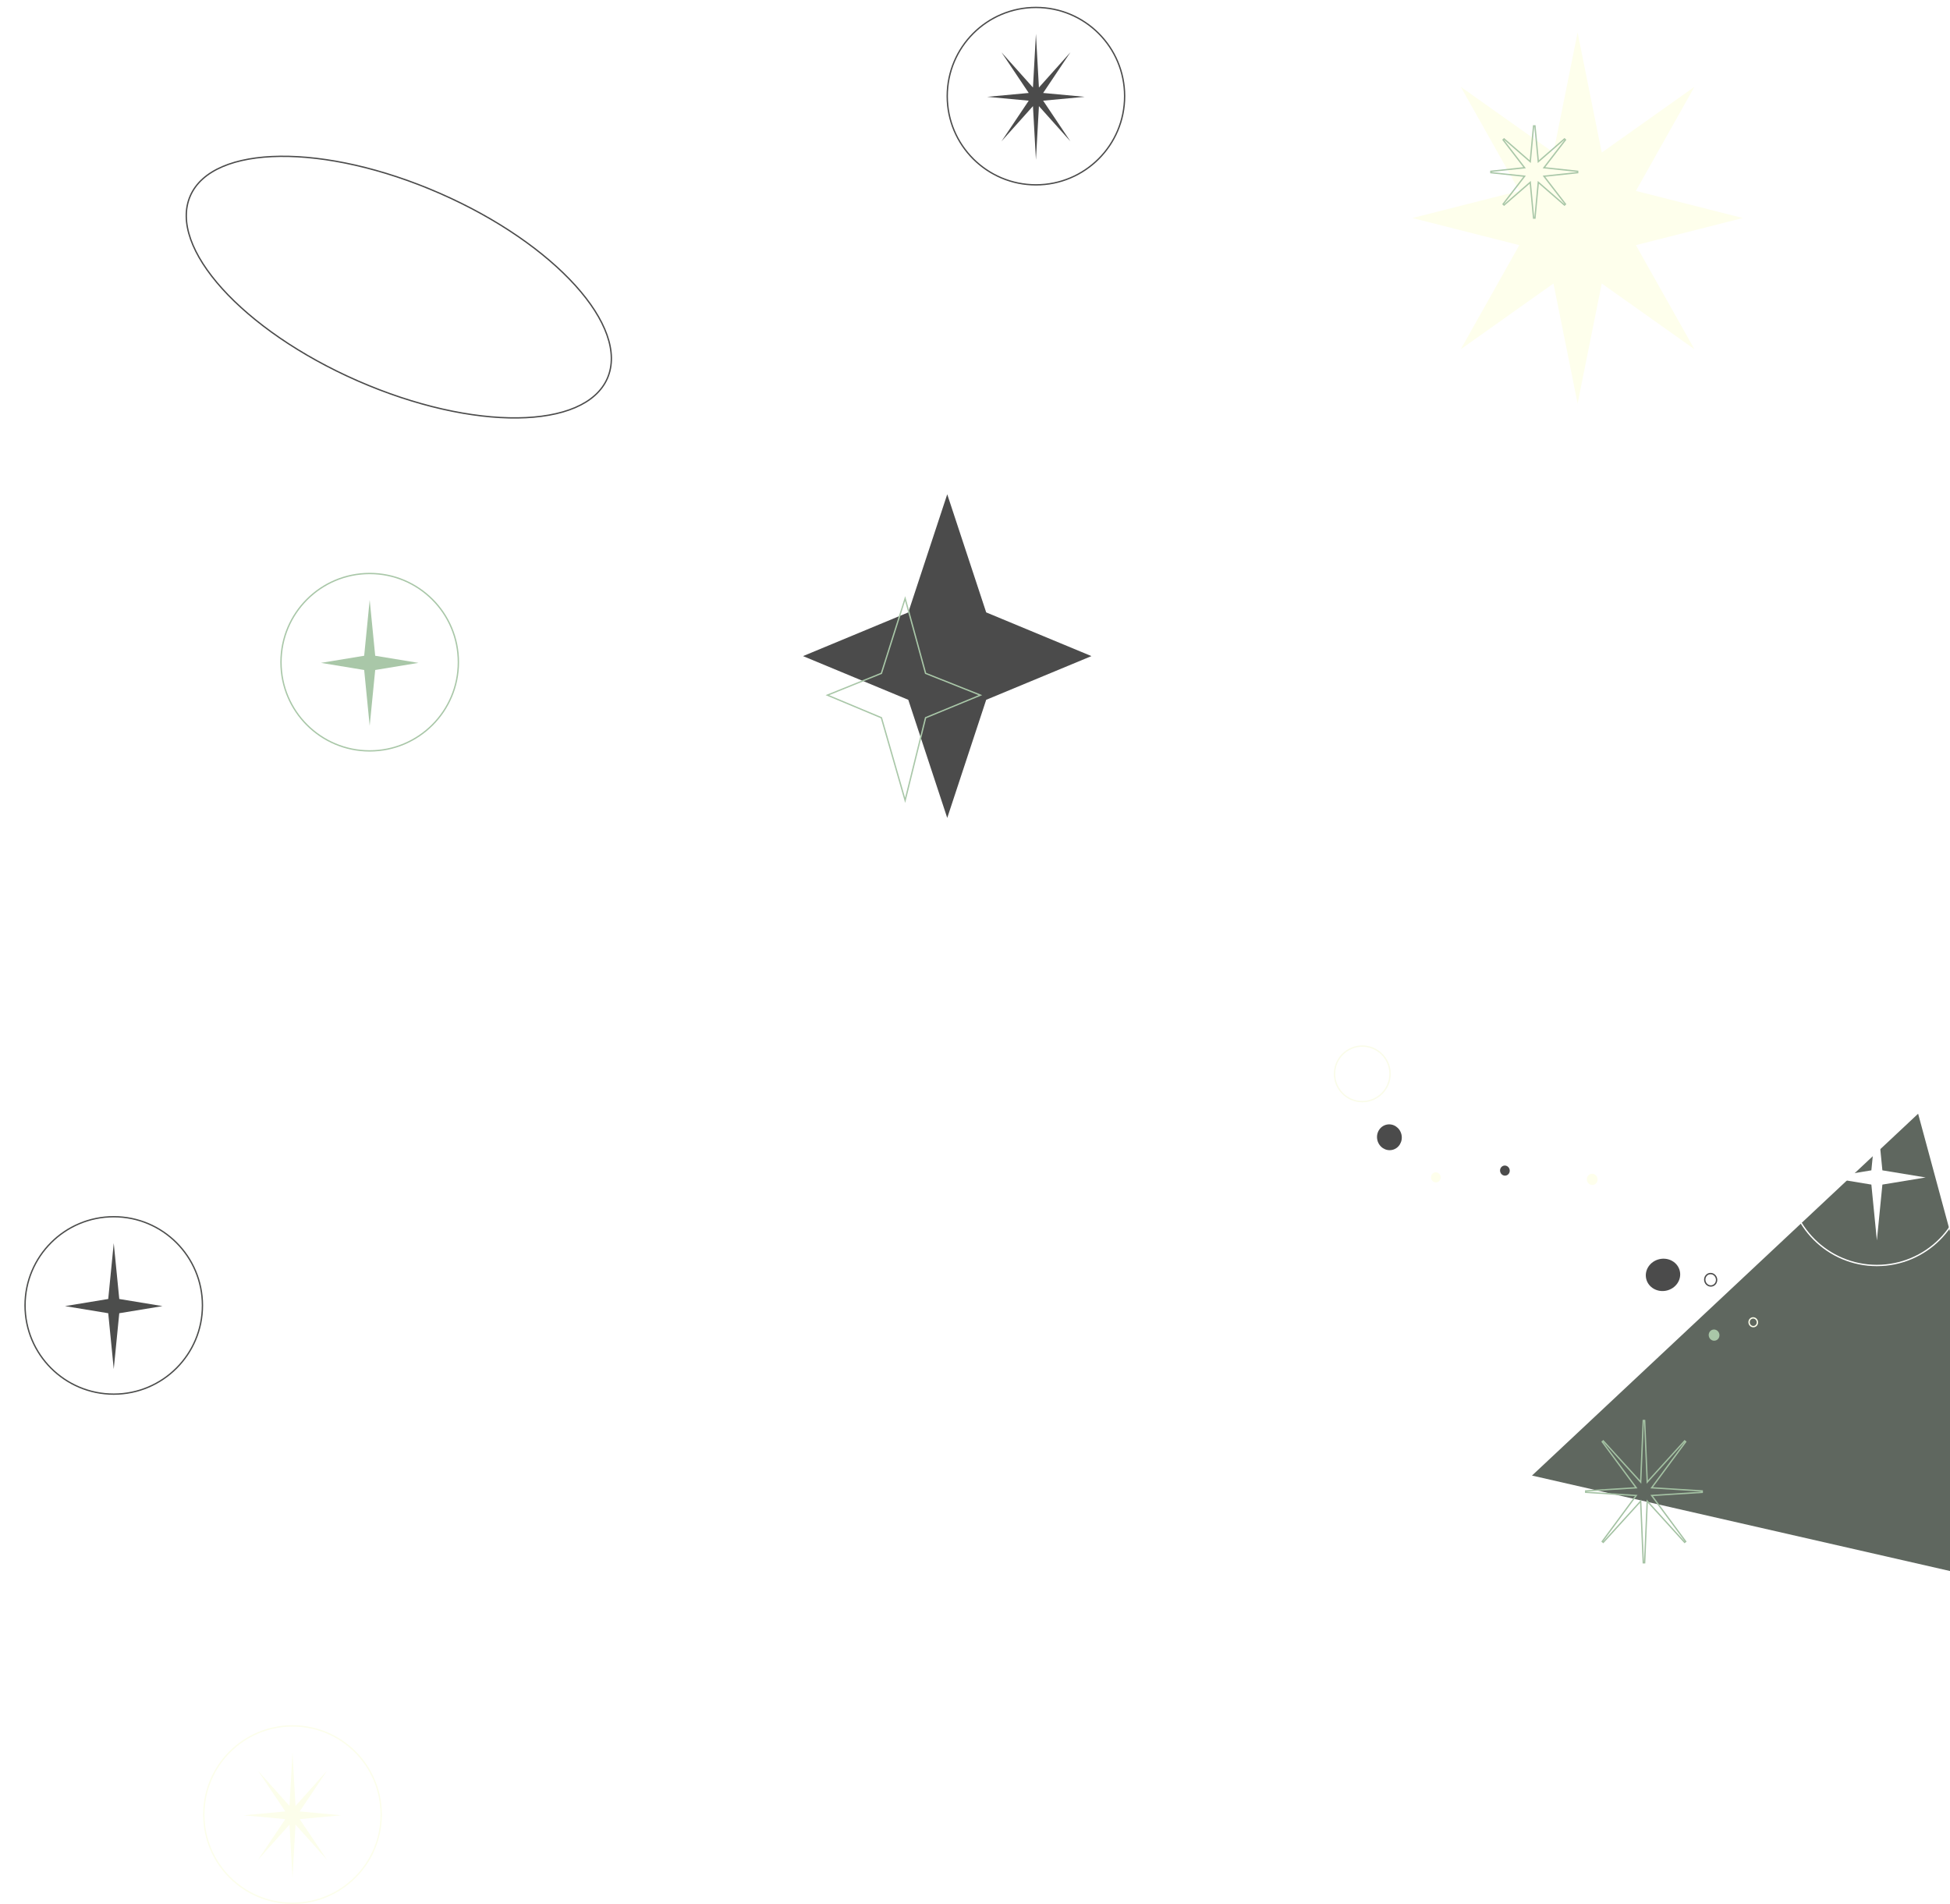 <svg width="1440" height="1406" viewBox="0 0 1440 1406" fill="none" xmlns="http://www.w3.org/2000/svg">
<circle cx="1006" cy="793" r="20.5" stroke="#FAFCE9"/>
<ellipse cx="1026.02" cy="839.823" rx="9.13" ry="9.555" transform="rotate(-12.783 1026.02 839.823)" fill="#4B4B4B"/>
<g filter="url(#filter0_f_91_14)">
<path d="M1131.32 1089.63L1416.46 822.43L1512.28 1176.63L1131.32 1089.63Z" fill="#5F675F"/>
</g>
<circle cx="1386" cy="869" r="65.5" stroke="white"/>
<path d="M1386 823L1390.07 864.239L1422 869.5L1390.07 874.761L1386 916L1381.93 874.761L1350 869.5L1381.93 864.239L1386 823Z" fill="white"/>
<circle cx="84" cy="964" r="65.5" stroke="#4C4D4C"/>
<path d="M84 918L88.073 959.239L120 964.5L88.073 969.761L84 1011L79.927 969.761L48 964.5L79.927 959.239L84 918Z" fill="#4C4D4C"/>
<circle cx="216" cy="1340" r="65.5" stroke="#FCFEEB"/>
<path d="M216 1294L218.204 1333.63L241.456 1307.62L221.322 1337.65L252 1340.5L221.322 1343.35L241.456 1373.38L218.204 1347.37L216 1387L213.796 1347.37L190.544 1373.38L210.678 1343.35L180 1340.5L210.678 1337.65L190.544 1307.62L213.796 1333.63L216 1294Z" fill="#FCFEEB"/>
<path d="M1183.19 1064.67L1208.29 1098.65L1170.97 1101V1102L1208.29 1104.35L1183.19 1138.33L1183.96 1138.96L1211.58 1108.56L1213.5 1154.02H1214.5L1216.42 1108.56L1244.04 1138.96L1244.81 1138.33L1219.71 1104.35L1257.03 1102V1101L1219.71 1098.65L1244.81 1064.67L1244.04 1064.04L1216.42 1094.44L1214.5 1048.98H1213.5L1211.58 1094.44L1183.96 1064.04L1183.19 1064.67Z" stroke="#A4C2A3"/>
<ellipse cx="1228.06" cy="941.43" rx="12.74" ry="11.906" transform="rotate(-12.783 1228.06 941.43)" fill="#4B4B4B"/>
<path d="M1267.53 944.083C1268.1 946.581 1266.62 949.005 1264.29 949.534C1261.96 950.064 1259.58 948.515 1259.01 946.017C1258.44 943.519 1259.92 941.095 1262.25 940.566C1264.59 940.036 1266.97 941.585 1267.53 944.083Z" stroke="#4B4B4B"/>
<path d="M1140.16 929.158C1140.61 931.144 1139.44 933.065 1137.59 933.483C1135.75 933.902 1133.86 932.678 1133.41 930.691C1132.95 928.704 1134.13 926.784 1135.98 926.365C1137.82 925.946 1139.71 927.171 1140.16 929.158Z" stroke="white"/>
<ellipse cx="1175.78" cy="870.924" rx="3.965" ry="4.15" transform="rotate(-12.783 1175.78 870.924)" fill="#FEFFEC"/>
<ellipse cx="1265.78" cy="985.924" rx="3.965" ry="4.15" transform="rotate(-12.783 1265.78 985.924)" fill="#A9C7A8"/>
<ellipse cx="1060.31" cy="869.434" rx="3.57" ry="3.736" transform="rotate(-12.783 1060.31 869.434)" fill="#FEFFEC"/>
<path d="M1297.7 975.754C1298.1 977.519 1297.05 979.219 1295.42 979.59C1293.78 979.96 1292.11 978.877 1291.71 977.113C1291.31 975.349 1292.35 973.648 1293.99 973.277C1295.62 972.907 1297.29 973.99 1297.7 975.754Z" stroke="#FEFFEC"/>
<ellipse cx="1111.31" cy="864.434" rx="3.57" ry="3.736" transform="rotate(-12.783 1111.31 864.434)" fill="#4B4B4B"/>
<path d="M-93.5 760.5V760.5C60.041 662.132 234.444 601.005 415.799 581.994L644.393 558.032C650.417 557.4 654.581 563.913 651.479 569.116V569.116C634.985 596.785 623.173 626.989 616.522 658.508L605.325 711.572C601.349 730.415 621.586 745.053 638.238 735.379L646.475 730.593C770.116 658.756 903.06 604.287 1041.56 568.721L1204.32 526.926L1186.06 542.212C1146.12 575.665 1179.62 651.819 1231.65 649.122C1259.66 647.671 1277.88 647.962 1274.83 651.095C1263 663.23 1218.59 706.509 1231.61 708.781C1242.03 710.599 1400.99 573.169 1479.16 504.227" stroke="white"/>
<circle cx="277" cy="493" r="65.5" stroke="white"/>
<path d="M277 447L281.073 488.239L313 493.5L281.073 498.761L277 540L272.927 498.761L241 493.5L272.927 488.239L277 447Z" fill="white"/>
<g filter="url(#filter1_f_91_14)">
<path d="M1165 24L1182.83 112.654L1251.27 64.126L1208.05 140.974L1287 161L1208.05 181.026L1251.27 257.874L1182.83 209.346L1165 298L1147.17 209.346L1078.73 257.874L1121.95 181.026L1043 161L1121.95 140.974L1078.73 64.126L1147.17 112.654L1165 24Z" fill="#FEFFEC"/>
</g>
<g filter="url(#filter2_f_91_14)">
<path d="M699.5 365L728.265 452.224L806 484.5L728.265 516.776L699.5 604L670.735 516.776L593 484.5L670.735 452.224L699.5 365Z" fill="#4B4B4B"/>
</g>
<path d="M668.406 442L650.882 497.228L611 513.336L650.882 530.019L668.406 591L683.513 530.019L724 513.336L683.513 497.228L668.406 442Z" stroke="#A9C7A8"/>
<path d="M467.046 213.337C467.016 234.029 448.38 252.9 417.883 266.609C387.433 280.298 345.346 288.744 298.845 288.676C252.344 288.608 210.282 280.04 179.871 266.262C149.414 252.463 130.834 233.537 130.864 212.846C130.895 192.154 149.53 173.283 180.027 159.573C210.478 145.884 252.565 137.439 299.066 137.507C345.566 137.574 387.629 146.143 418.039 159.921C448.496 173.72 467.076 192.645 467.046 213.337Z" stroke="white"/>
<path d="M448.509 279.411C440.213 298.367 415.589 308.22 382.155 308.602C348.771 308.983 306.815 299.908 264.215 281.265C221.615 262.621 186.48 237.959 164.108 213.178C141.702 188.359 132.232 163.585 140.528 144.629C148.824 125.673 173.447 115.821 206.882 115.439C240.266 115.058 282.222 124.133 324.822 142.776C367.422 161.419 402.556 186.081 424.928 210.863C447.334 235.682 456.804 260.455 448.509 279.411Z" stroke="#4B4B4B"/>
<path d="M1132.5 92.953L1130.02 119.373L1110.7 102.58L1109.98 103.263L1125.84 123.858L1100.95 126.503L1100.95 127.497L1125.84 130.139L1109.98 150.736L1110.7 151.419L1130.02 134.628L1132.5 161.047L1133.5 161.047L1135.98 134.628L1155.3 151.419L1156.02 150.736L1140.16 130.139L1165.05 127.497L1165.05 126.503L1140.16 123.858L1156.02 103.263L1155.3 102.58L1135.98 119.373L1133.5 92.953L1132.5 92.953Z" stroke="#A9C7A8"/>
<circle cx="765" cy="71" r="65.5" stroke="#4B4B4B"/>
<path d="M765 25L767.204 64.626L790.456 38.62L770.322 68.653L801 71.5L770.322 74.347L790.456 104.38L767.204 78.374L765 118L762.796 78.374L739.544 104.38L759.678 74.347L729 71.5L759.678 68.653L739.544 38.62L762.796 64.626L765 25Z" fill="#4B4B4B"/>
<circle cx="273" cy="489" r="65.5" stroke="#A9C7A8"/>
<path d="M273 443L277.073 484.239L309 489.5L277.073 494.761L273 536L268.927 494.761L237 489.5L268.927 484.239L273 443Z" fill="#A9C7A8"/>
<defs>
<filter id="filter0_f_91_14" x="1098.32" y="789.43" width="446.959" height="420.195" filterUnits="userSpaceOnUse" color-interpolation-filters="sRGB">
<feFlood flood-opacity="0" result="BackgroundImageFix"/>
<feBlend mode="normal" in="SourceGraphic" in2="BackgroundImageFix" result="shape"/>
<feGaussianBlur stdDeviation="16.5" result="effect1_foregroundBlur_91_14"/>
</filter>
<filter id="filter1_f_91_14" x="1019" y="0" width="292" height="322" filterUnits="userSpaceOnUse" color-interpolation-filters="sRGB">
<feFlood flood-opacity="0" result="BackgroundImageFix"/>
<feBlend mode="normal" in="SourceGraphic" in2="BackgroundImageFix" result="shape"/>
<feGaussianBlur stdDeviation="12" result="effect1_foregroundBlur_91_14"/>
</filter>
<filter id="filter2_f_91_14" x="569" y="341" width="261" height="287" filterUnits="userSpaceOnUse" color-interpolation-filters="sRGB">
<feFlood flood-opacity="0" result="BackgroundImageFix"/>
<feBlend mode="normal" in="SourceGraphic" in2="BackgroundImageFix" result="shape"/>
<feGaussianBlur stdDeviation="12" result="effect1_foregroundBlur_91_14"/>
</filter>
</defs>
</svg>
